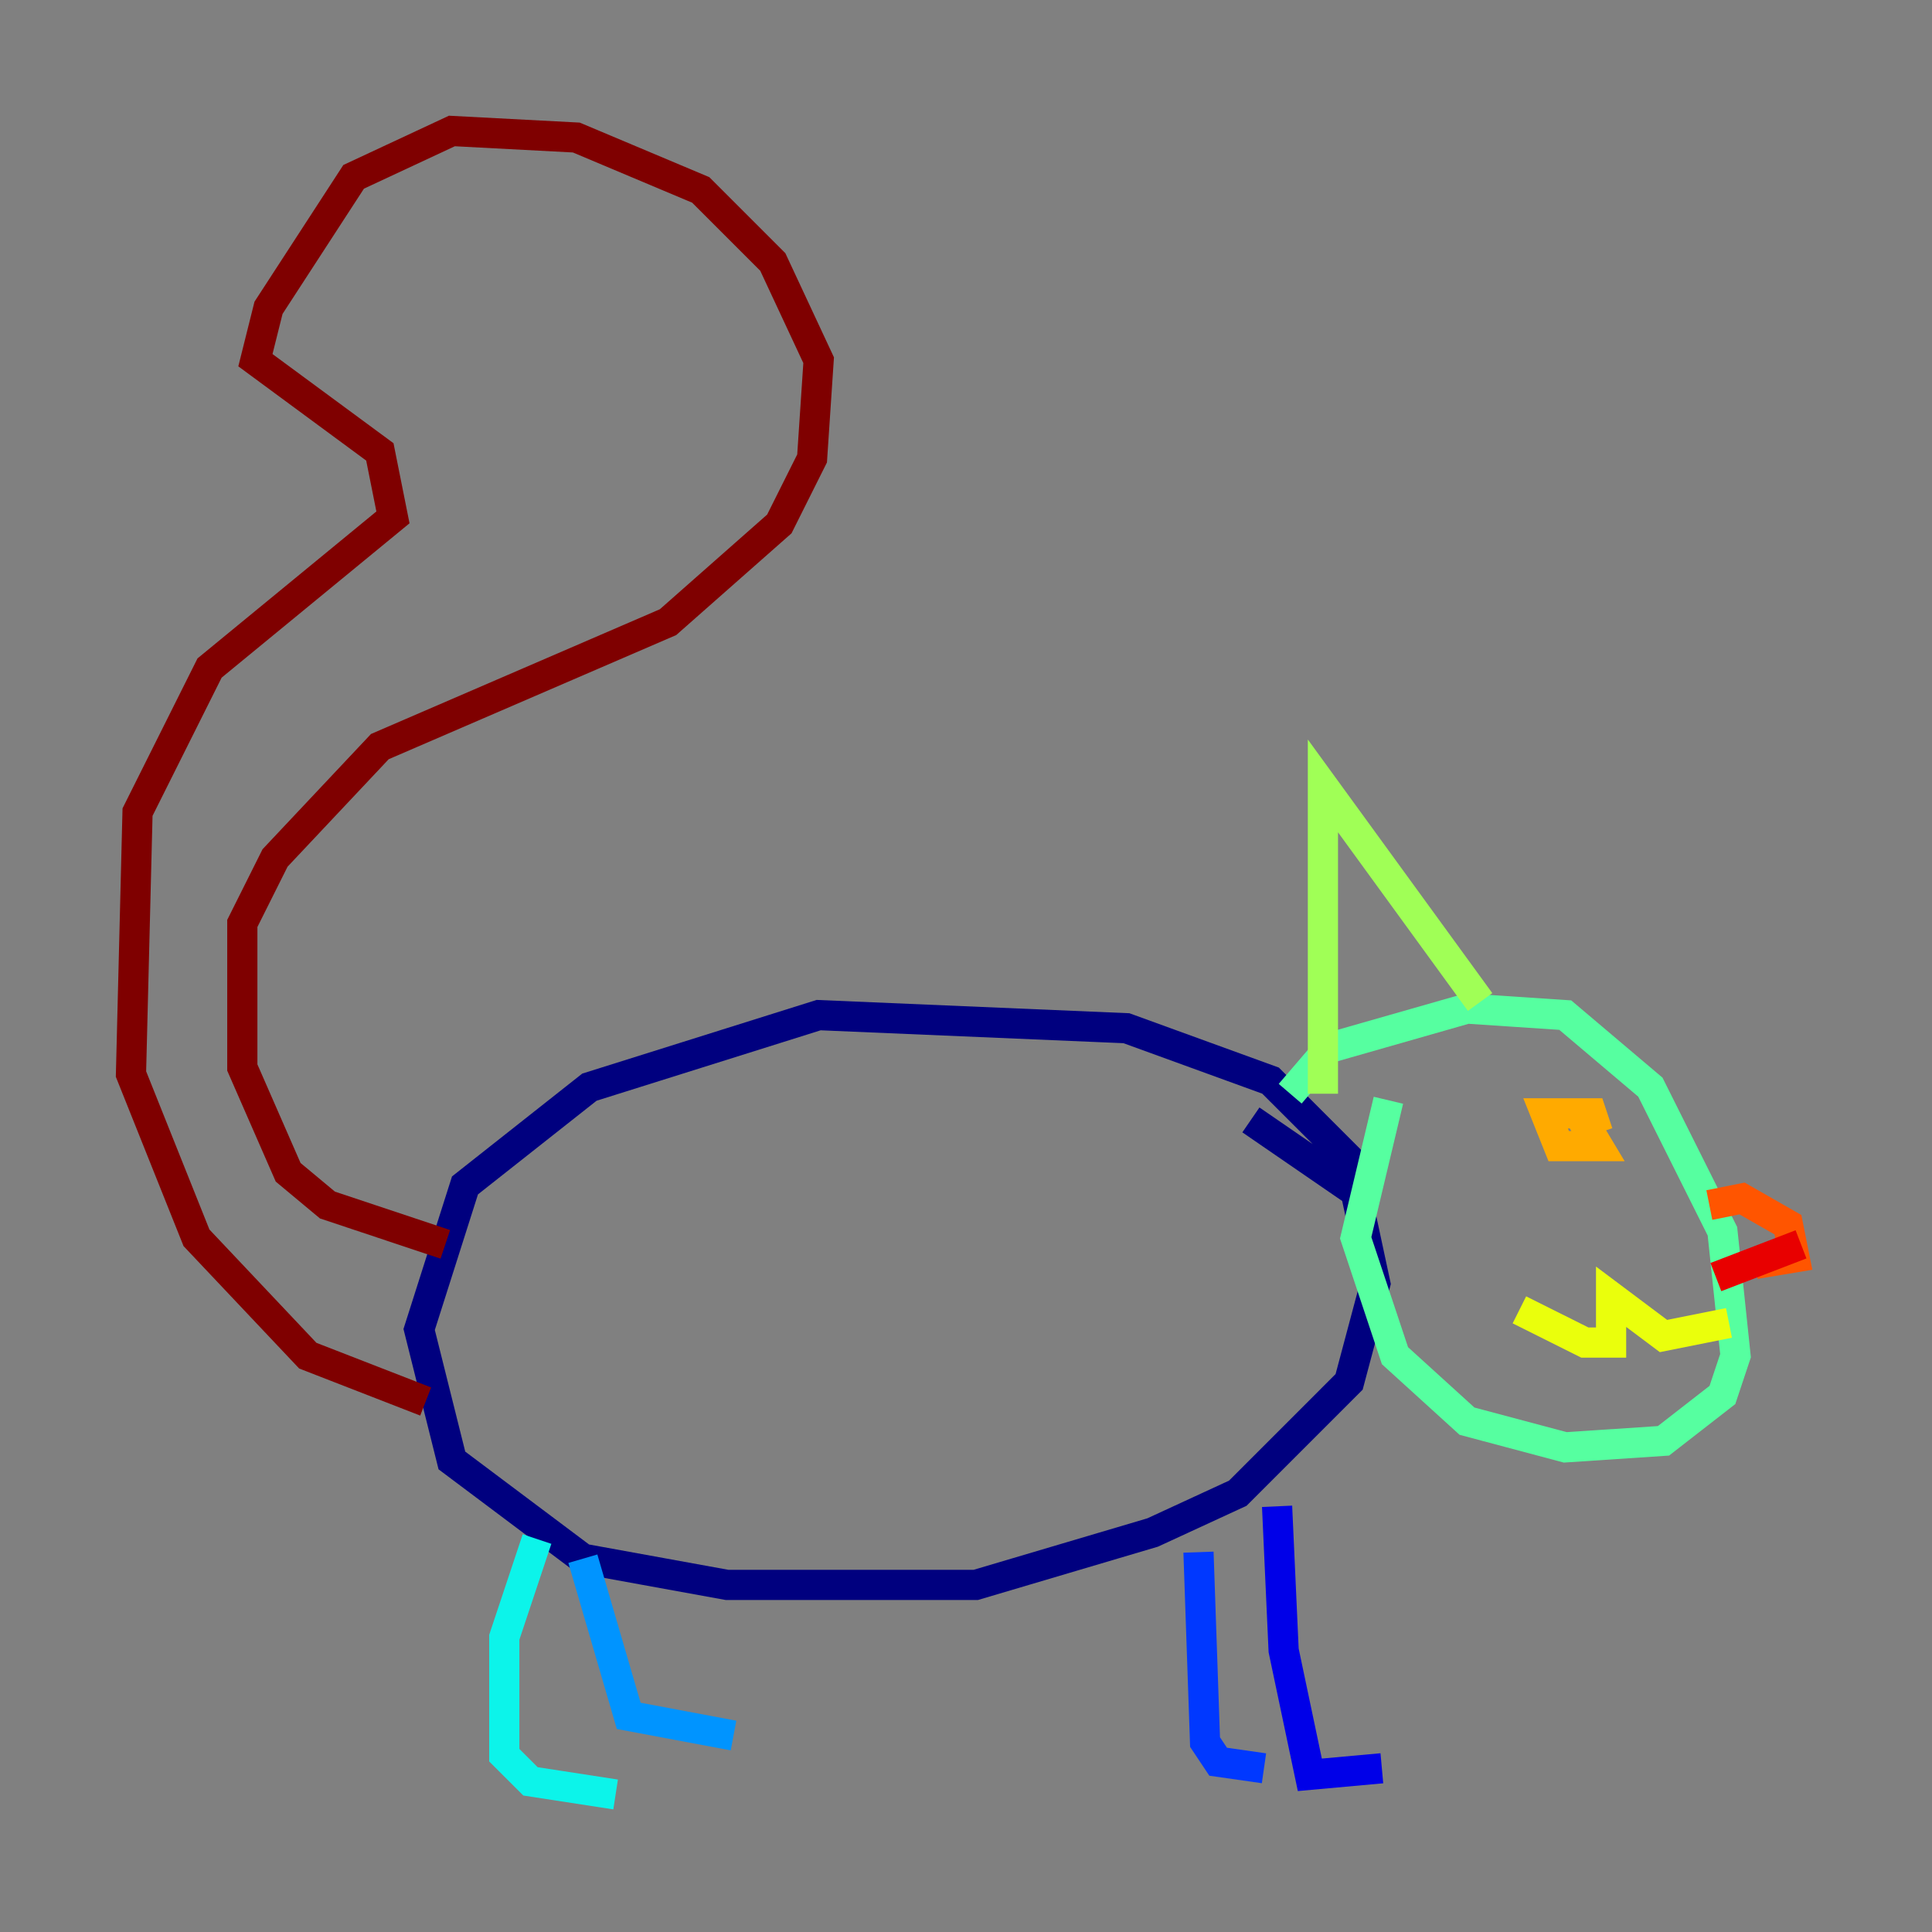 <?xml version="1.0" encoding="utf-8" ?>
<svg baseProfile="tiny" height="128" version="1.2" viewBox="0,0,128,128" width="128" xmlns="http://www.w3.org/2000/svg" xmlns:ev="http://www.w3.org/2001/xml-events" xmlns:xlink="http://www.w3.org/1999/xlink"><rect x="0" y="0" width="128" height="128" fill="#808080" stroke="none"/><defs /><polyline fill="none" points="91.119,78.536 84.176,71.593 74.63,68.122 54.237,67.254 39.051,72.027 30.807,78.536 27.77,88.081 29.939,96.759 38.617,103.268 48.163,105.003 64.651,105.003 76.366,101.532 82.007,98.929 89.383,91.552 91.119,85.044 89.817,78.969 82.875,74.197" stroke="#00007f" stroke-width="2" /><polyline fill="none" points="84.61,99.797 85.044,109.342 86.78,117.586 91.552,117.153" stroke="#0000e8" stroke-width="2" /><polyline fill="none" points="79.403,102.834 79.837,115.417 80.705,116.719 83.742,117.153" stroke="#0038ff" stroke-width="2" /><polyline fill="none" points="38.617,103.268 41.654,113.681 48.597,114.983" stroke="#0094ff" stroke-width="2" /><polyline fill="none" points="35.58,101.966 33.41,108.475 33.41,116.285 35.146,118.02 40.786,118.888" stroke="#0cf4ea" stroke-width="2" /><polyline fill="none" points="85.478,72.461 88.081,69.424 97.193,66.82 103.702,67.254 109.342,72.027 114.115,81.573 114.983,89.817 114.115,92.42 110.21,95.458 103.702,95.891 97.193,94.156 92.42,89.817 89.817,82.007 91.986,72.895" stroke="#56ffa0" stroke-width="2" /><polyline fill="none" points="98.061,66.386 87.647,52.068 87.647,72.461" stroke="#a0ff56" stroke-width="2" /><polyline fill="none" points="114.549,87.647 110.21,88.515 106.739,85.912 106.739,88.949 105.003,88.949 100.664,86.78" stroke="#eaff0c" stroke-width="2" /><polyline fill="none" points="104.57,73.763 105.871,75.932 103.268,75.932 102.4,73.763 105.437,73.763 105.871,75.064" stroke="#ffaa00" stroke-width="2" /><polyline fill="none" points="113.248,79.837 115.417,79.403 118.454,81.139 118.888,83.308 116.285,83.742" stroke="#ff5500" stroke-width="2" /><polyline fill="none" points="113.681,84.61 119.322,82.441" stroke="#e80000" stroke-width="2" /><polyline fill="none" points="29.505,82.441 21.695,79.837 19.091,77.668 16.054,70.725 16.054,61.18 18.224,56.841 25.166,49.464 44.258,41.22 51.634,34.712 53.803,30.373 54.237,23.864 51.2,17.356 46.427,12.583 38.183,9.112 29.939,8.678 23.43,11.715 17.79,20.393 16.922,23.864 25.166,29.939 26.034,34.278 13.885,44.258 9.112,53.803 8.678,71.159 13.017,82.007 20.393,89.817 28.203,92.854" stroke="#7f0000" stroke-width="2" /></svg>